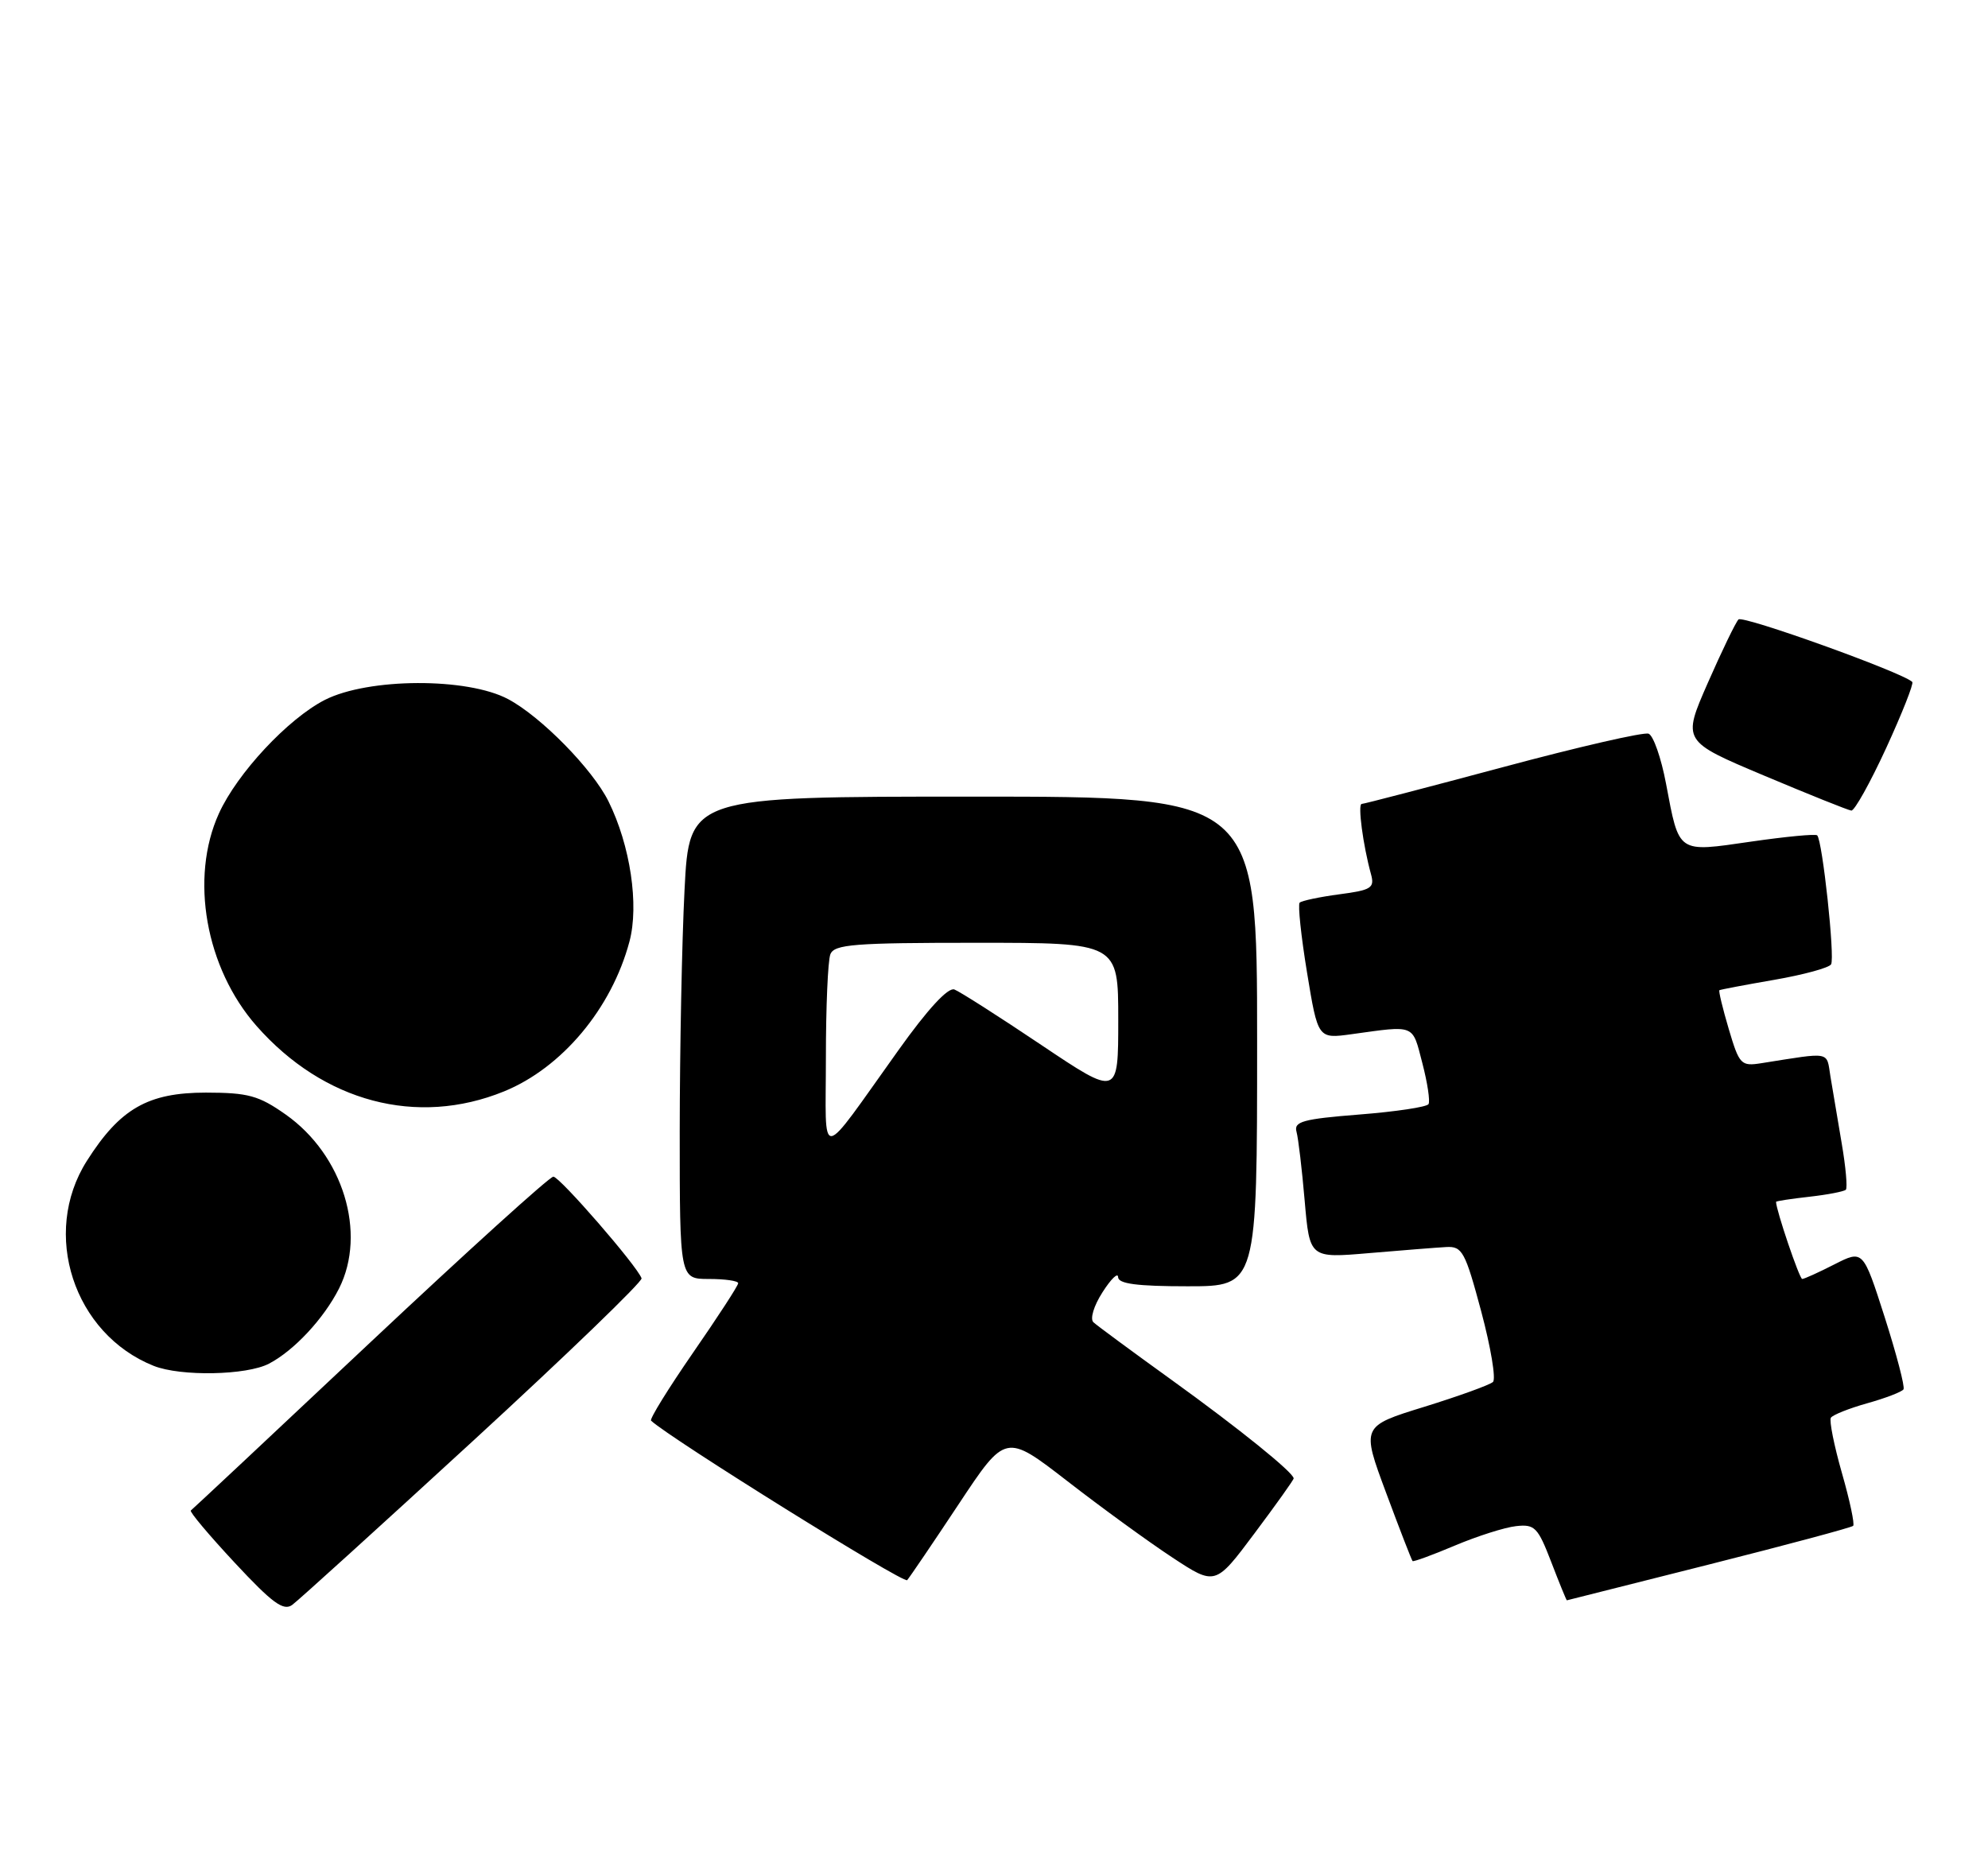 <?xml version="1.0" encoding="UTF-8" standalone="no"?>
<!DOCTYPE svg PUBLIC "-//W3C//DTD SVG 1.1//EN" "http://www.w3.org/Graphics/SVG/1.1/DTD/svg11.dtd" >
<svg xmlns="http://www.w3.org/2000/svg" xmlns:xlink="http://www.w3.org/1999/xlink" version="1.1" viewBox="0 0 272 256">
 <g >
 <path fill="currentColor"
d=" M 64.78 197.10 C 77.59 185.33 87.94 175.34 87.78 174.91 C 87.18 173.21 76.57 161.00 75.71 161.00 C 75.20 161.00 63.92 171.22 50.64 183.70 C 37.37 196.19 26.32 206.53 26.11 206.68 C 25.89 206.83 28.59 210.04 32.11 213.82 C 37.26 219.35 38.79 220.48 39.99 219.59 C 40.81 218.99 51.97 208.87 64.78 197.10 Z  M 233.82 214.07 C 244.44 211.39 253.32 209.01 253.55 208.78 C 253.78 208.56 253.09 205.30 252.01 201.54 C 250.94 197.79 250.26 194.39 250.50 193.99 C 250.75 193.60 253.00 192.70 255.50 192.00 C 258.00 191.30 260.23 190.44 260.44 190.10 C 260.65 189.76 259.49 185.32 257.87 180.24 C 254.91 171.01 254.91 171.01 250.99 173.00 C 248.84 174.10 246.85 175.00 246.58 175.00 C 246.20 175.00 243.00 165.55 243.00 164.45 C 243.00 164.34 245.05 164.03 247.55 163.75 C 250.05 163.47 252.30 163.03 252.55 162.79 C 252.79 162.54 252.54 159.67 251.98 156.42 C 251.42 153.16 250.73 149.05 250.44 147.28 C 249.88 143.80 250.65 143.95 241.03 145.47 C 238.20 145.92 237.98 145.69 236.53 140.80 C 235.69 137.97 235.12 135.58 235.25 135.49 C 235.39 135.40 238.76 134.76 242.75 134.07 C 246.73 133.38 250.24 132.43 250.53 131.95 C 251.08 131.07 249.35 115.01 248.63 114.30 C 248.42 114.08 244.33 114.47 239.56 115.16 C 229.43 116.63 229.77 116.86 227.95 107.24 C 227.29 103.72 226.21 100.63 225.56 100.39 C 224.91 100.14 215.94 102.20 205.63 104.97 C 195.31 107.73 186.62 110.00 186.31 110.00 C 185.74 110.00 186.49 115.65 187.58 119.61 C 188.10 121.50 187.64 121.79 183.23 122.37 C 180.52 122.73 178.09 123.25 177.82 123.51 C 177.56 123.78 178.01 128.08 178.83 133.07 C 180.32 142.14 180.32 142.14 184.91 141.51 C 193.71 140.29 193.21 140.09 194.60 145.44 C 195.31 148.15 195.69 150.69 195.45 151.08 C 195.21 151.47 190.95 152.11 185.97 152.50 C 178.27 153.11 177.00 153.46 177.39 154.86 C 177.64 155.76 178.14 160.02 178.51 164.33 C 179.19 172.16 179.19 172.16 187.34 171.46 C 191.83 171.08 196.57 170.70 197.88 170.63 C 200.07 170.51 200.47 171.26 202.66 179.43 C 203.97 184.34 204.70 188.69 204.27 189.09 C 203.85 189.49 199.62 191.02 194.88 192.49 C 186.26 195.15 186.26 195.15 189.65 204.26 C 191.51 209.27 193.14 213.47 193.27 213.60 C 193.40 213.72 196.00 212.77 199.05 211.48 C 202.11 210.19 205.87 208.99 207.42 208.82 C 209.99 208.53 210.41 208.97 212.25 213.75 C 213.36 216.64 214.32 218.99 214.38 218.97 C 214.45 218.96 223.19 216.75 233.82 214.07 Z  M 131.17 205.81 C 137.59 196.12 137.59 196.12 146.05 202.67 C 150.70 206.28 157.15 210.97 160.39 213.10 C 166.28 216.98 166.28 216.98 171.64 209.81 C 174.59 205.87 177.00 202.49 177.00 202.29 C 177.00 201.50 169.55 195.48 160.31 188.82 C 154.91 184.93 150.10 181.38 149.61 180.93 C 149.11 180.48 149.64 178.69 150.85 176.81 C 152.01 174.99 152.97 174.06 152.98 174.75 C 153.00 175.66 155.58 176.00 162.50 176.00 C 172.00 176.00 172.00 176.00 172.00 142.50 C 172.00 109.00 172.00 109.00 133.15 109.00 C 94.31 109.00 94.31 109.00 93.66 121.75 C 93.30 128.76 93.01 143.61 93.00 154.75 C 93.00 175.00 93.00 175.00 97.00 175.00 C 99.20 175.00 101.00 175.26 101.00 175.58 C 101.00 175.91 98.22 180.18 94.83 185.08 C 91.44 189.99 88.85 194.17 89.08 194.39 C 91.75 196.86 123.65 216.73 124.12 216.21 C 124.46 215.82 127.64 211.14 131.17 205.81 Z  M 36.80 186.59 C 40.23 184.80 44.31 180.42 46.39 176.30 C 50.21 168.71 46.94 158.03 39.09 152.50 C 35.40 149.90 33.96 149.51 28.17 149.50 C 20.24 149.50 16.42 151.69 11.88 158.85 C 5.59 168.77 10.08 182.52 21.03 186.89 C 24.73 188.36 33.73 188.19 36.80 186.59 Z  M 68.95 149.34 C 76.88 146.11 83.68 138.00 86.12 128.84 C 87.46 123.84 86.24 115.67 83.25 109.64 C 81.07 105.24 74.05 98.08 69.54 95.67 C 63.96 92.68 50.40 92.74 44.44 95.77 C 39.40 98.35 32.45 105.80 29.95 111.31 C 25.94 120.13 28.13 132.46 35.10 140.38 C 44.27 150.79 57.05 154.18 68.95 149.34 Z  M 258.07 102.35 C 260.25 97.60 261.86 93.53 261.64 93.31 C 260.35 92.02 238.45 84.15 237.86 84.76 C 237.47 85.17 235.58 89.08 233.66 93.45 C 230.17 101.41 230.17 101.41 241.33 106.11 C 247.48 108.70 252.86 110.86 253.30 110.91 C 253.73 110.96 255.88 107.11 258.07 102.35 Z  M 113.00 144.72 C 113.00 137.81 113.27 131.45 113.61 130.58 C 114.13 129.21 116.85 129.00 133.61 129.00 C 153.00 129.00 153.00 129.00 153.00 139.52 C 153.00 150.04 153.00 150.04 142.47 142.98 C 136.68 139.09 131.33 135.68 130.58 135.39 C 129.72 135.06 126.92 138.09 122.93 143.69 C 111.79 159.26 113.00 159.13 113.00 144.72 Z "/>
</g>
</svg>